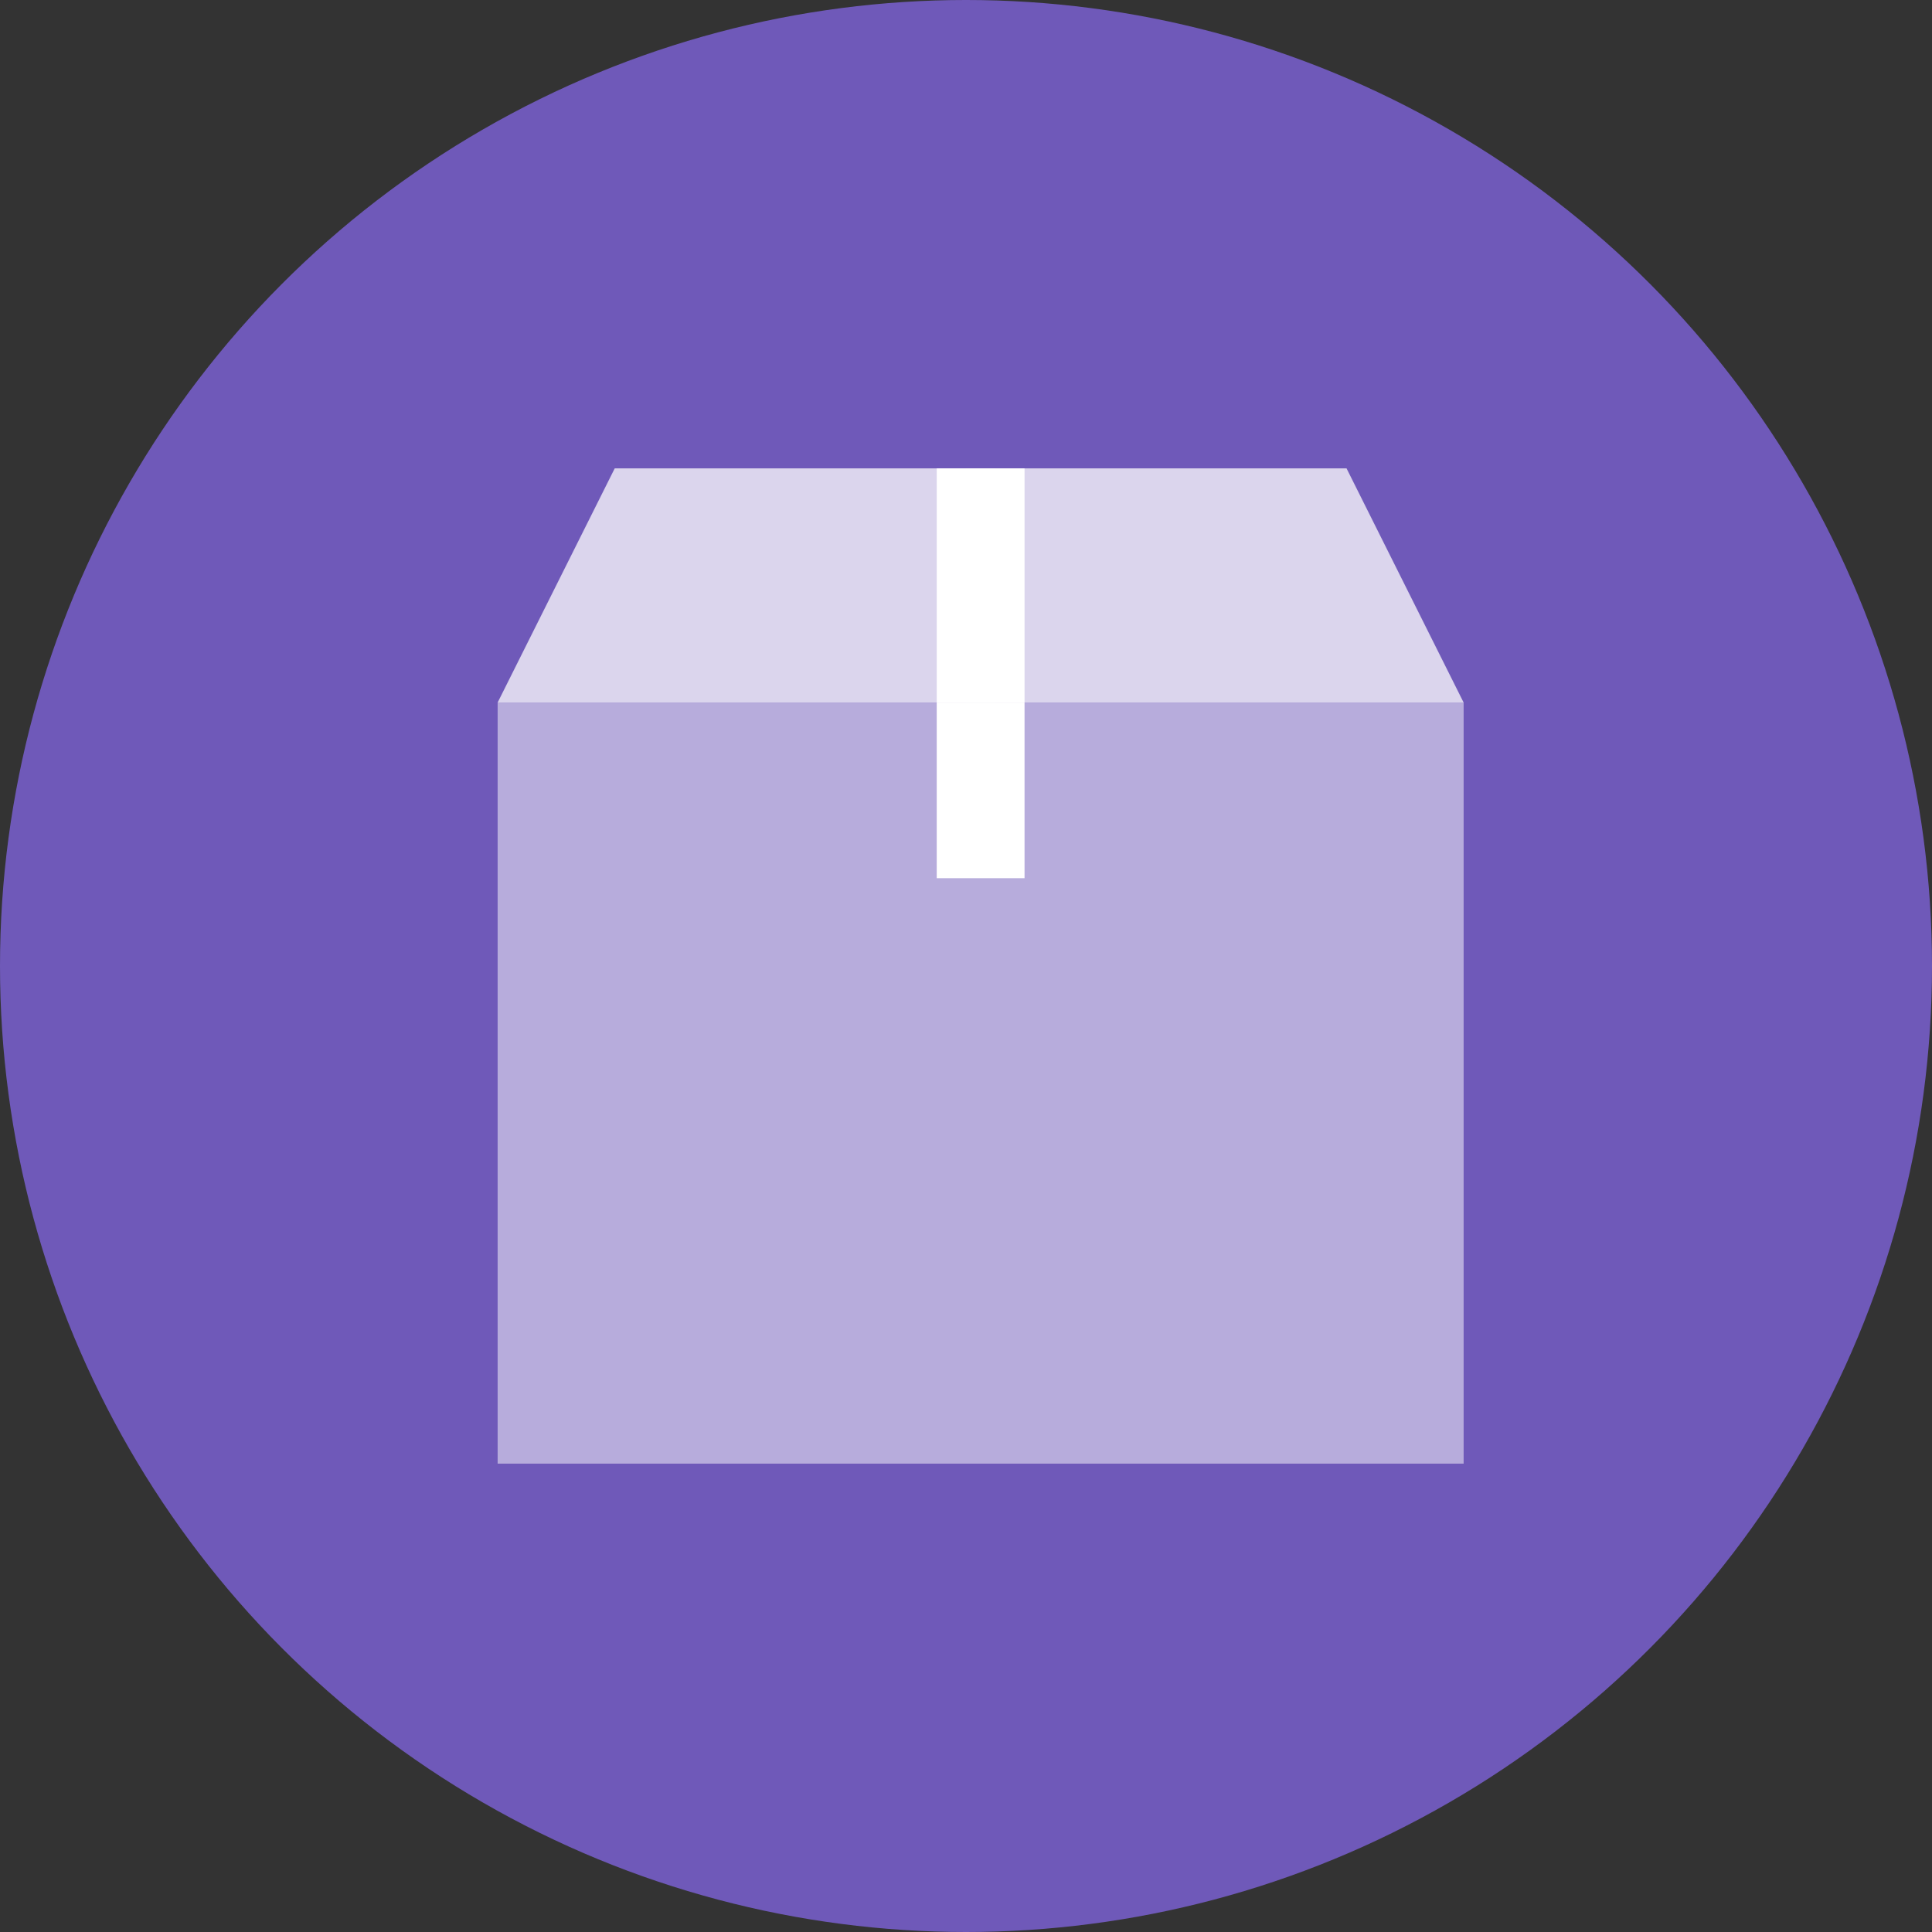 <svg xmlns="http://www.w3.org/2000/svg" width="66" height="66" viewBox="0 0 66 66">
  <rect x="0" y="0" width="66" height="66" fill="#333333" stroke="none"/>
  <title>Zeichenfläche 60 Kopie 5</title>
  <g id="Ebene_1" data-name="Ebene 1">
    <g>
      <circle cx="33" cy="33" r="33" fill="#6f59b9"/>
      <rect x="17" y="24" width="33" height="26" fill="#b7acdc"/>
      <polygon points="34 24 17 24 21 16 34 16 34 24" fill="#dbd5ed"/>
      <polygon points="50 24 33 24 33 16 46 16 50 24" fill="#dbd5ed"/>
      <rect x="32" y="24" width="3" height="6" fill="#fff"/>
      <rect x="32" y="16" width="3" height="8" fill="#fff"/>
    </g>
  </g>
</svg>
